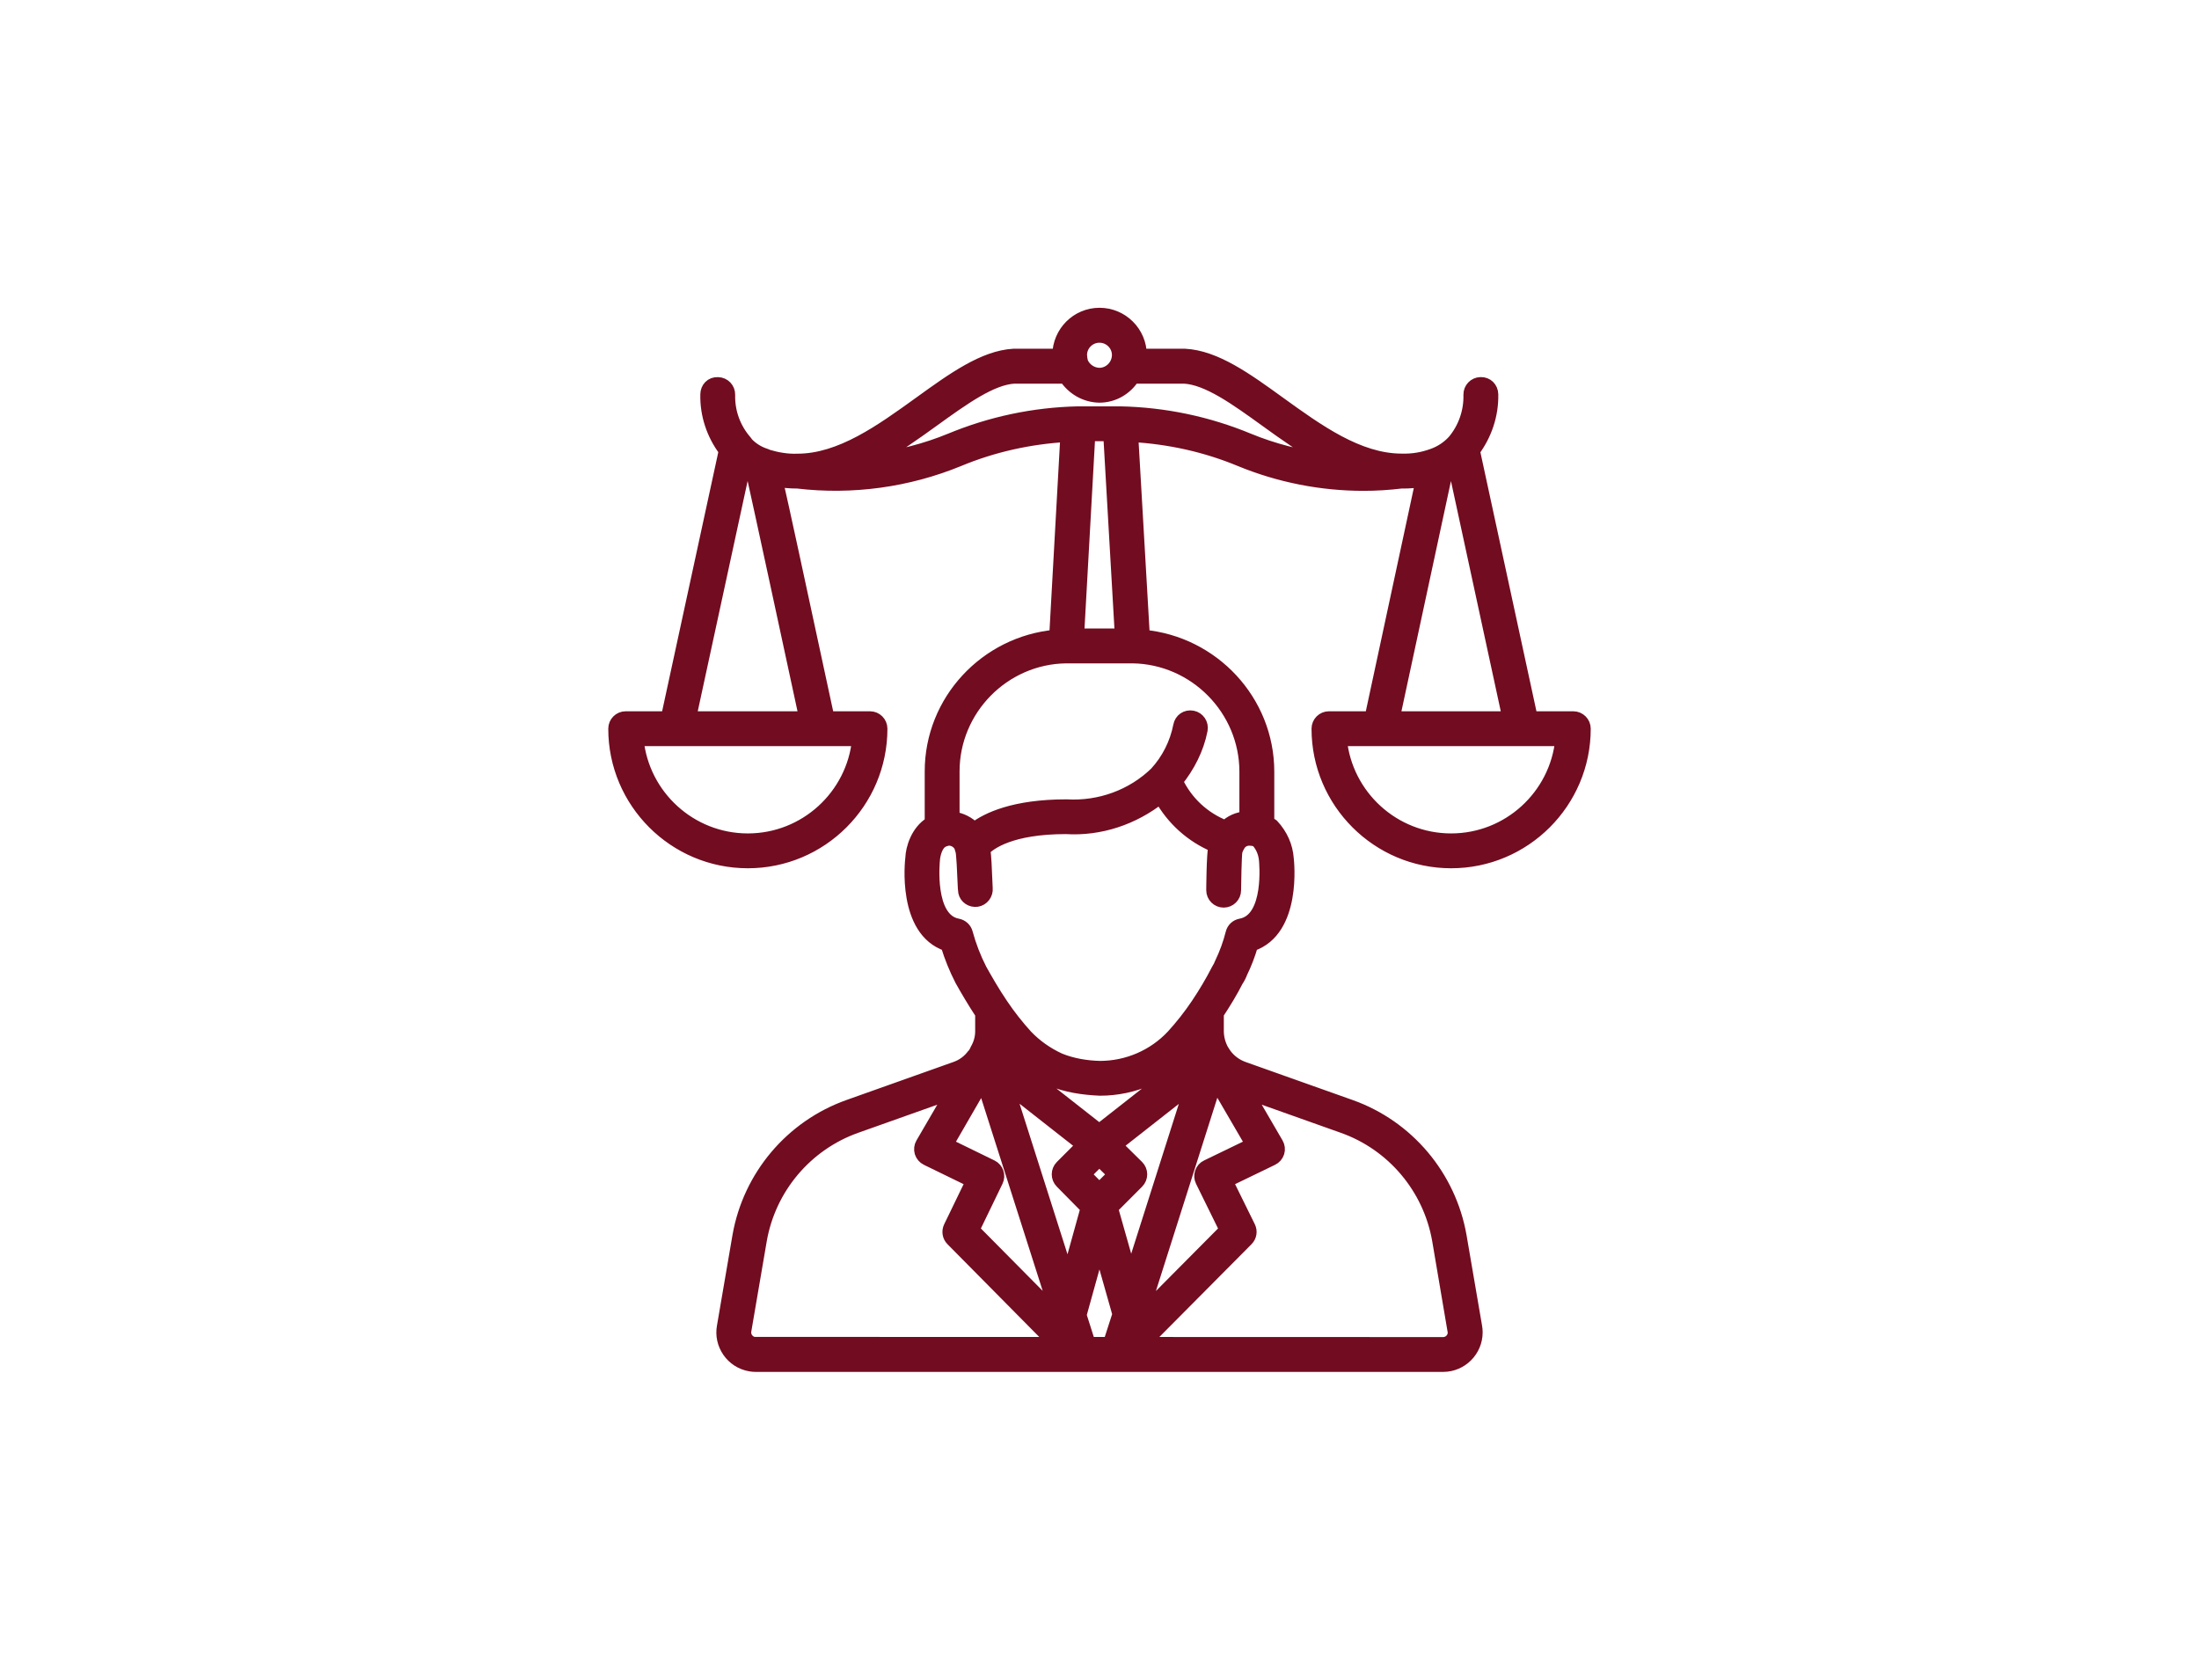 <svg width="322" height="246" viewBox="0 0 322 246" fill="none" xmlns="http://www.w3.org/2000/svg">
<path d="M322 0H0V246H322V0Z" fill="white"/>
<path d="M194.6 105.085C193.705 105.085 192.979 105.811 192.979 106.705C192.979 117.463 201.735 126.212 212.493 126.212C223.244 126.212 232 117.463 232 106.705C232 105.811 231.274 105.085 230.38 105.085H224.23L215.779 66.019C217.554 63.621 218.527 60.731 218.462 57.73C218.442 56.836 217.755 56.11 216.803 56.149C215.902 56.168 215.202 56.914 215.221 57.808C215.286 60.303 214.424 62.727 212.856 64.587C212.026 65.494 210.976 66.194 209.81 66.609C208.358 67.134 206.932 67.406 205.176 67.354C198.87 67.322 192.986 63.07 187.296 58.962C182.5 55.494 177.97 52.221 173.479 51.995H166.998C166.998 48.69 164.308 46 161.003 46C157.717 46 155.054 48.657 155.021 51.995H148.444C144.043 52.234 139.513 55.507 134.711 58.974C128.995 63.096 123.078 67.367 116.759 67.367C115.275 67.425 113.804 67.166 112.398 66.745C112.294 66.687 112.184 66.635 112.073 66.602C111.043 66.272 110.116 65.689 109.371 64.904C109.313 64.801 109.248 64.704 109.17 64.619C107.53 62.733 106.656 60.316 106.72 57.814C106.74 56.92 106.04 56.175 105.139 56.155C104.141 56.103 103.499 56.842 103.48 57.737C103.409 60.731 104.381 63.621 106.176 66L97.706 105.085H91.62C90.726 105.085 90 105.811 90 106.705C90 117.463 98.749 126.212 109.507 126.212C120.265 126.212 129.014 117.463 129.014 106.705C129.014 105.811 128.288 105.085 127.394 105.085H121.25C116.629 83.634 114.64 74.392 113.707 70.348C114.692 70.51 115.69 70.608 116.694 70.608C116.72 70.608 116.74 70.608 116.766 70.608C116.772 70.608 116.772 70.608 116.779 70.608C124.782 71.554 132.929 70.439 140.394 67.374C145.449 65.274 150.777 64.107 156.201 63.79L154.568 93.141C144.38 94.061 136.324 102.609 136.337 112.992V120.477C134.251 121.715 133.544 124.301 133.499 125.629C133.441 126.076 132.287 136.232 138.664 138.37C139.202 140.133 139.895 141.857 140.757 143.529C141.606 145.045 142.611 146.743 143.726 148.441V150.982C143.732 151.935 143.473 152.881 142.98 153.71C142.961 153.736 142.98 153.769 142.967 153.795C142.967 153.801 142.961 153.801 142.961 153.801L142.624 154.378C142.604 154.404 142.559 154.397 142.54 154.43C141.885 155.343 140.984 156.011 139.941 156.38L124.264 161.954C115.871 164.935 109.702 172.239 108.172 181.027L105.91 194.222C105.67 195.498 105.949 196.788 106.688 197.864C107.427 198.94 108.535 199.652 109.838 199.886C110.11 199.938 110.395 199.963 110.68 199.963H211.333C214.009 199.951 216.18 197.767 216.174 195.09C216.174 194.805 216.148 194.533 216.096 194.247L213.828 181.02C212.292 172.239 206.129 164.928 197.743 161.954L182.059 156.38C180.964 155.985 180.031 155.279 179.363 154.345L178.974 153.736C178.521 152.887 178.274 151.941 178.274 150.975V148.428C179.331 146.834 180.329 145.182 181.113 143.639C181.392 143.224 181.625 142.751 181.742 142.421C182.37 141.138 182.889 139.777 183.297 138.377C189.713 136.232 188.559 126.089 188.514 125.72C188.384 123.951 187.659 122.266 186.324 120.833C186.129 120.671 185.876 120.62 185.663 120.49V112.992C185.656 102.635 177.613 94.094 167.439 93.147L165.741 63.796C171.204 64.107 176.538 65.274 181.612 67.38C187.348 69.739 193.491 70.945 199.667 70.945C201.508 70.945 203.342 70.828 205.176 70.608C205.183 70.608 205.189 70.608 205.196 70.608C205.299 70.608 205.39 70.608 205.494 70.608C206.407 70.608 207.315 70.53 208.209 70.374L200.75 105.085H194.6ZM212.486 122.972C204.061 122.972 197.114 116.537 196.297 108.325H228.669C227.852 116.537 220.911 122.972 212.486 122.972ZM160.997 49.253C162.513 49.253 163.751 50.485 163.751 51.988C163.745 52.351 163.68 52.695 163.544 53.032C163.129 54.088 162.086 54.794 160.997 54.794C159.876 54.775 158.871 54.101 158.411 53.077C158.314 52.727 158.262 52.351 158.242 52.001C158.242 50.485 159.48 49.253 160.997 49.253ZM109.507 122.972C101.089 122.972 94.135 116.537 93.318 108.325H125.696C124.879 116.537 117.932 122.972 109.507 122.972ZM101.017 105.085L108.911 68.637C109.313 68.89 109.74 69.091 110.175 69.279C111.114 73.466 115.826 95.293 117.932 105.085H101.017ZM162.481 63.673L164.172 92.966H157.821L159.454 63.673H162.481ZM175.974 172.939L179.486 180.074L167.205 192.439L178.002 158.467L183.31 167.579L176.719 170.768C176.324 170.949 176.032 171.286 175.89 171.701C175.753 172.103 175.779 172.55 175.974 172.939ZM145.216 170.768L138.677 167.579L143.92 158.506L154.749 192.439L142.507 180.074L145.961 172.932C146.35 172.129 146.02 171.163 145.216 170.768ZM165.592 186.82L162.785 176.911L166.583 173.107C166.888 172.803 167.056 172.388 167.056 171.954C167.056 171.519 166.881 171.111 166.577 170.807L163.414 167.689L174.418 159.05L165.592 186.82ZM160.971 169.841L163.135 171.967L160.971 174.131L158.839 171.967L160.971 169.841ZM155.404 173.101L159.156 176.905L156.376 186.931L147.491 159.025L158.534 167.689L155.417 170.807C154.782 171.442 154.782 172.466 155.404 173.101ZM158.171 192.575L160.984 182.44L163.822 192.452L162.448 196.71H159.487L158.171 192.575ZM175.209 152.434C175.3 152.971 175.429 153.483 175.617 153.995L160.964 165.499L146.337 154.015C146.538 153.496 146.681 152.965 146.771 152.421C147.173 152.9 147.504 153.432 147.932 153.892C149.604 155.648 151.58 157.061 153.868 158.104C156.162 159.05 158.573 159.407 161.081 159.517C166 159.517 170.731 157.469 174.088 153.866C174.49 153.425 174.82 152.9 175.209 152.434ZM110.395 196.697C109.967 196.619 109.598 196.38 109.352 196.023C109.105 195.667 109.015 195.245 109.099 194.798L111.361 181.584C112.696 173.95 118.055 167.599 125.346 165.006L139.332 160.036L135.002 167.469C134.776 167.858 134.724 168.324 134.853 168.752C134.989 169.18 135.288 169.536 135.696 169.731L142.345 172.971L139.092 179.685C138.794 180.307 138.917 181.046 139.396 181.532L154.412 196.71L110.395 196.697ZM210.633 181.571L212.927 195.096C212.927 195.524 212.765 195.939 212.461 196.244C212.156 196.555 211.754 196.723 211.32 196.723L167.529 196.71L182.604 181.532C183.09 181.046 183.213 180.301 182.908 179.679L179.603 172.971L186.298 169.731C186.706 169.536 187.011 169.18 187.147 168.752C187.283 168.324 187.224 167.851 186.998 167.462L182.675 160.036L196.654 165.006C203.938 167.592 209.298 173.943 210.633 181.571ZM181.677 135.441C181.042 135.558 180.543 136.024 180.394 136.646C180.011 138.163 179.48 139.628 178.748 141.151C178.657 141.403 178.54 141.637 178.313 142C177.419 143.743 176.408 145.447 175.306 147.087C174.211 148.714 172.999 150.256 171.703 151.675C168.968 154.605 165.099 156.283 161.068 156.283C159.091 156.238 156.992 155.894 155.151 155.136C153.298 154.287 151.658 153.121 150.291 151.695C148.988 150.256 147.77 148.714 146.674 147.08C145.469 145.311 144.458 143.529 143.596 142C142.721 140.289 142.021 138.48 141.516 136.614C141.354 136.011 140.855 135.558 140.239 135.441C135.8 134.637 136.687 126.109 136.707 125.901C136.739 125.331 137.05 123.607 138.074 123.153C138.133 123.128 138.184 123.102 138.236 123.069C138.334 123.05 138.431 123.024 138.528 122.985C138.677 122.927 138.742 122.901 139.014 122.901C139.701 122.914 140.505 123.406 140.718 124.171H140.744C140.764 124.242 140.783 124.307 140.809 124.372C140.984 125.104 141.088 127.871 141.14 129.064C141.172 129.881 141.211 130.483 141.237 130.593C141.399 131.442 142.209 131.974 143.058 131.857C143.913 131.728 144.516 130.924 144.432 130.068C144.419 129.913 144.406 129.492 144.38 128.934C144.315 127.172 144.238 125.512 144.095 124.398C144.957 123.516 147.97 121.209 156.078 121.209C161.094 121.52 165.974 119.868 169.914 116.75C171.709 119.971 174.47 122.454 177.866 123.886C177.588 125.137 177.562 130.295 177.562 130.354C177.562 131.248 178.287 131.974 179.182 131.974C180.076 131.974 180.802 131.248 180.802 130.354C180.802 129.453 180.886 125.26 180.996 124.657C181.081 124.378 181.191 124.119 181.385 123.802C181.683 123.251 182.267 122.901 182.934 122.901C183.2 122.92 183.42 122.927 183.615 122.972C183.835 123.037 184.042 123.141 184.081 123.153C184.775 123.905 185.202 124.897 185.287 126.011C185.287 126.102 186.175 134.637 181.677 135.441ZM182.416 112.992V119.732C181.249 119.829 180.206 120.295 179.428 121.06C176.272 119.822 173.744 117.483 172.286 114.404C174.049 112.195 175.365 109.667 175.903 106.887C176.071 106.012 175.501 105.156 174.626 104.988C173.699 104.806 172.889 105.39 172.727 106.271C172.221 108.876 170.99 111.294 169.24 113.193C165.793 116.543 161.01 118.267 156.169 117.982C148.463 117.982 144.523 119.907 142.656 121.332C141.833 120.477 140.751 119.939 139.578 119.771V112.985C139.565 103.847 146.992 96.323 156.104 96.207H165.864C174.982 96.343 182.409 103.873 182.416 112.992ZM182.843 64.379C176.855 61.897 170.53 60.569 164.01 60.433H157.886C151.418 60.575 145.119 61.904 139.163 64.373C135.547 65.857 131.762 66.829 127.912 67.315C130.978 65.643 133.881 63.569 136.61 61.599C141.01 58.424 145.171 55.423 148.521 55.248H155.987C157.089 56.907 158.903 57.996 160.971 58.035C163.051 58.035 164.879 56.946 165.968 55.248H173.394C176.842 55.429 180.996 58.43 185.397 61.606C188.125 63.576 191.029 65.65 194.094 67.322C190.238 66.829 186.453 65.864 182.843 64.379ZM211.774 69.227C212.195 69.033 212.623 68.851 213.018 68.598L220.911 105.085H204.061L211.774 69.227Z" fill="#720C20" stroke="#720C20" stroke-width="1.862"/>
</svg>
